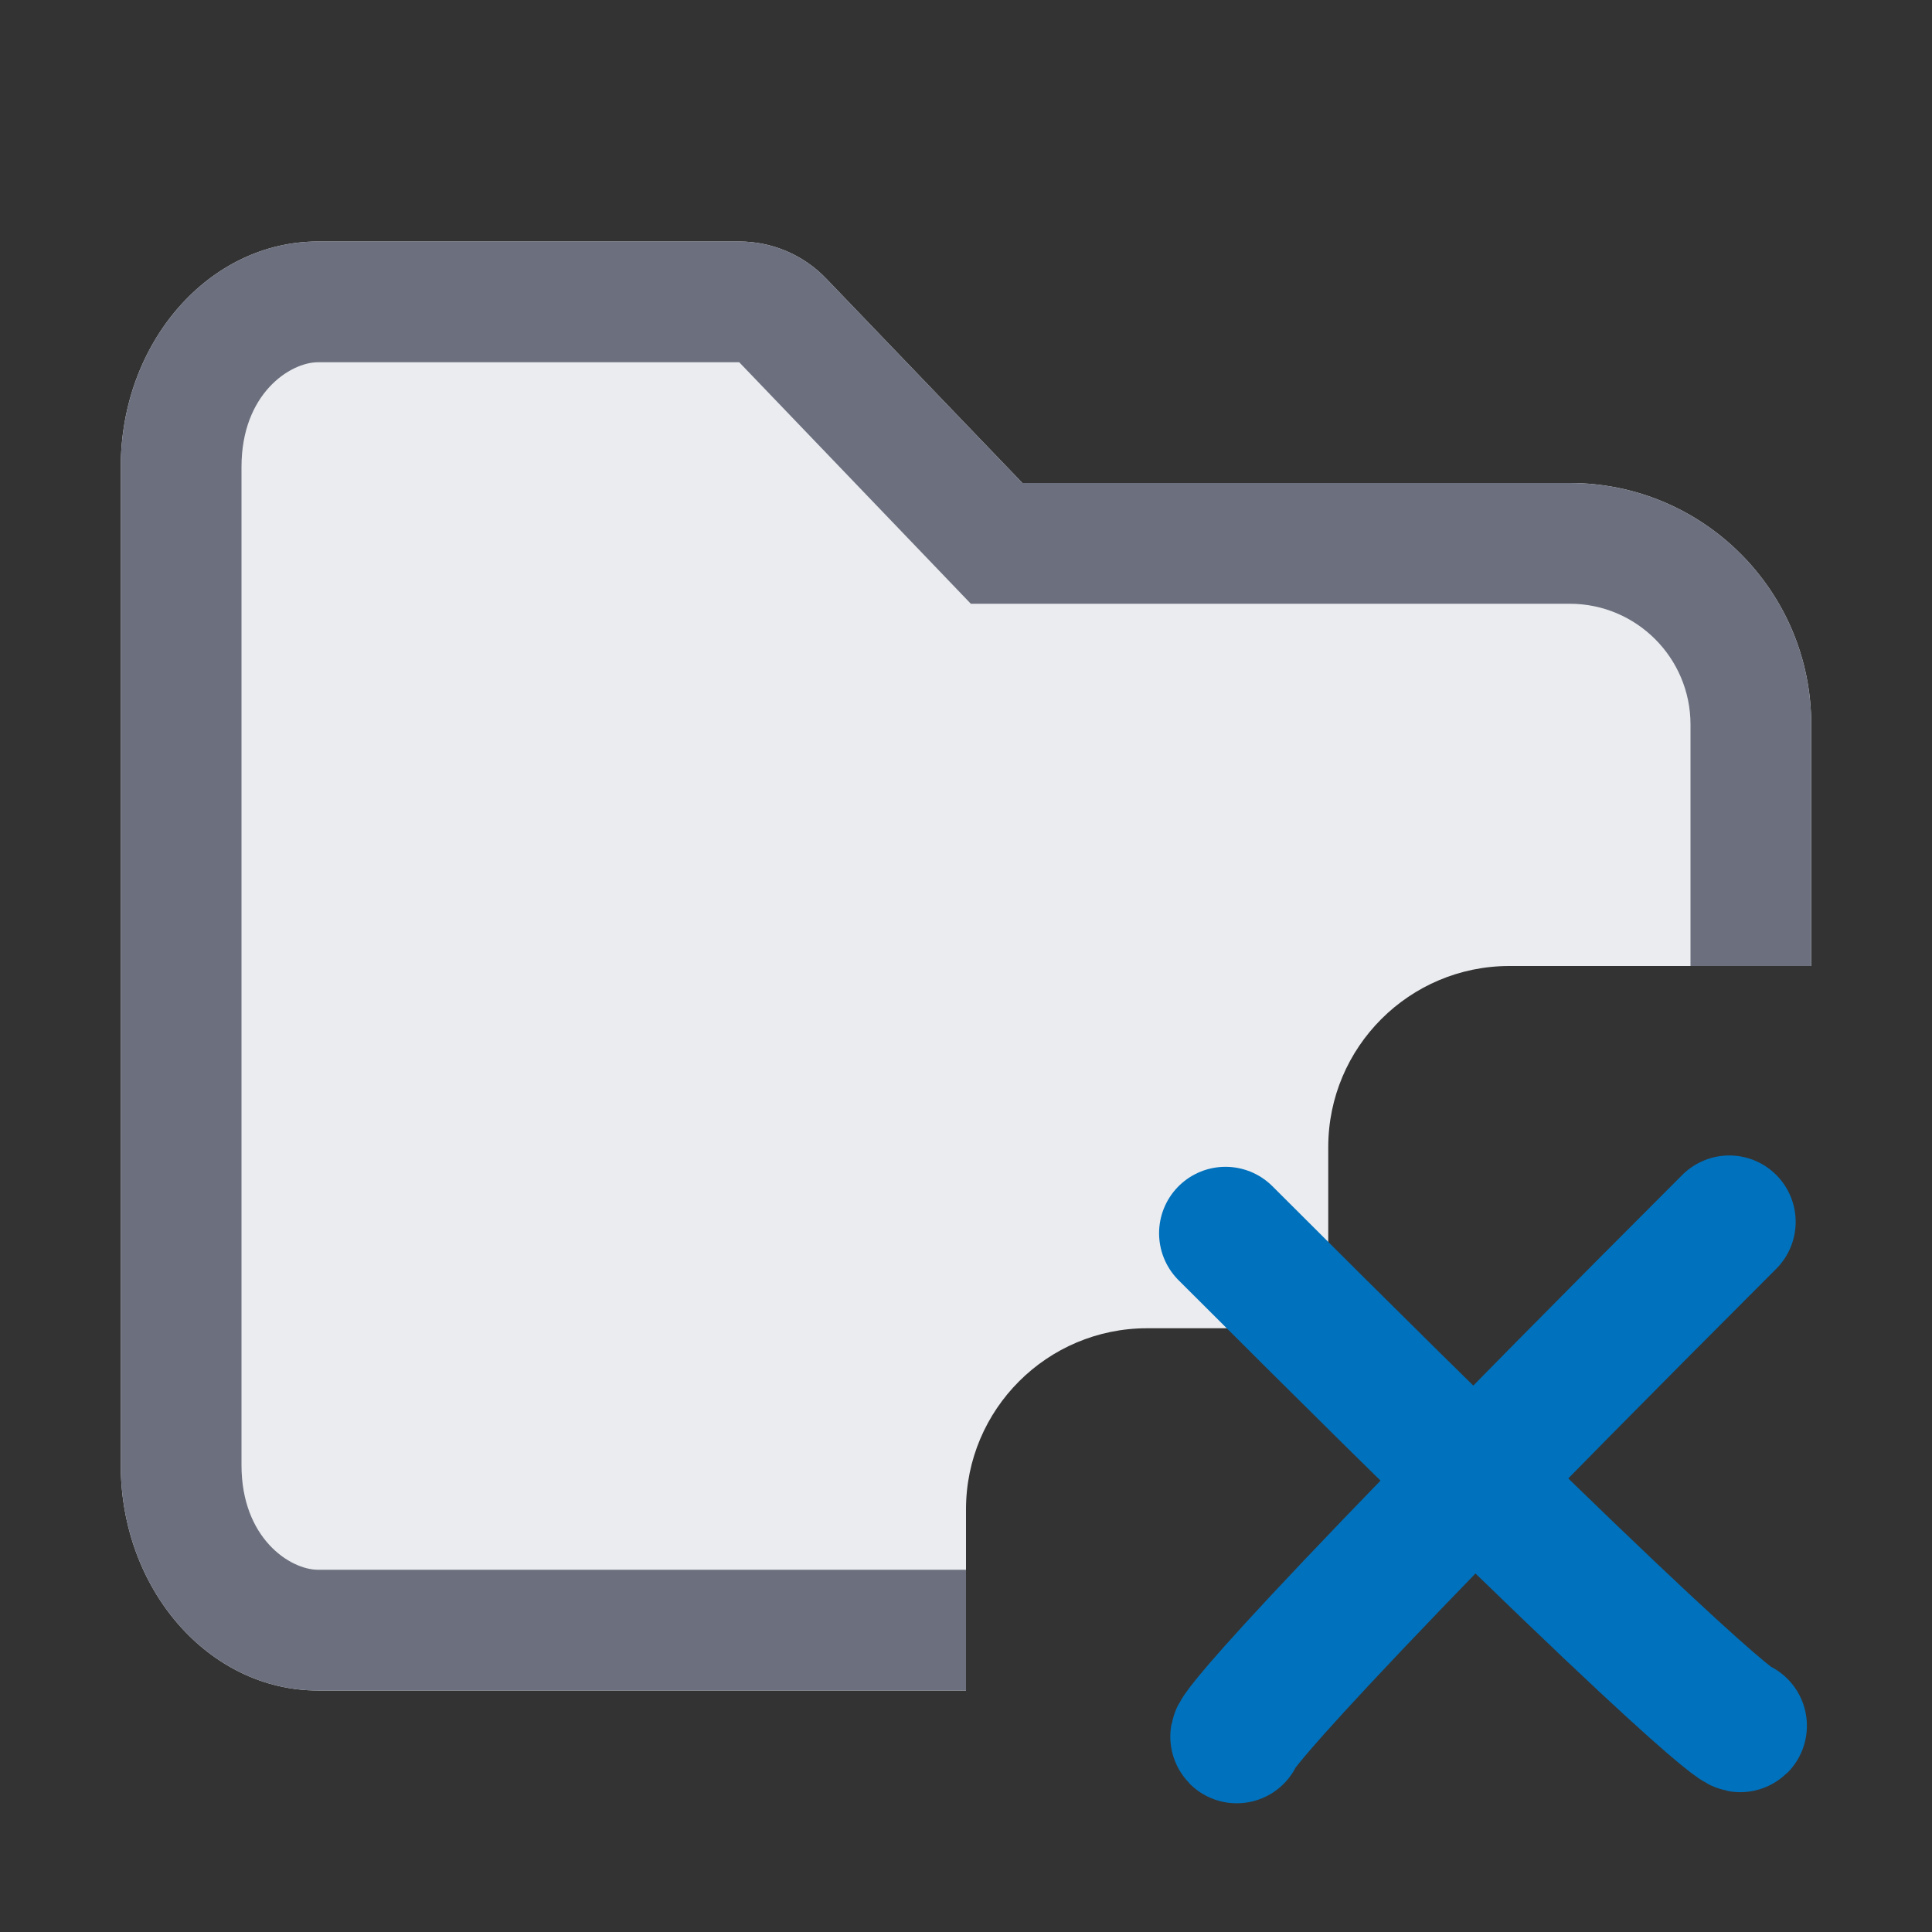<?xml version="1.0" encoding="UTF-8"?>
<!-- Copyright 2000-2023 JetBrains s.r.o. and contributors. Use of this source code is governed by the Apache 2.0 license. -->
<svg version="1.1" viewBox="0 0 16 16" xmlns="http://www.w3.org/2000/svg">
 <rect x="0" y="0" width="16" height="16" fill="#333333" stroke="none"/>
 <path d="M2.633 2C1.731 2 1 2.836 1 3.867V12.133C1 13.164 1.731 14 2.633 14H8V12.5C8 11.672 8.672 11 9.5 11H11V9.5C11 8.672 11.672 8 12.5 8H15V6C15 4.895 14.105 4 13 4L8.467 4L6.843 2.308C6.655 2.111 6.394 2 6.122 2H2.633Z" fill="#EBECF0"/>
 <path d="M6.122 3L2.633 3C2.405 3 2 3.258 2 3.867V12.133C2 12.742 2.405 13 2.633 13H8V14H2.633C1.731 14 1 13.164 1 12.133V3.867C1 2.836 1.731 2 2.633 2H6.122C6.394 2 6.655 2.111 6.843 2.308L8.467 4L13 4C14.105 4 15 4.895 15 6V8H14V6C14 5.448 13.552 5 13 5H8.04L6.122 3Z" fill="#6C707E"/>
 <path d="m10.149 10.213c4.172 4.172 4.265 4.079 4.265 4.079" fill="#0071bc" stroke="#0071bc" stroke-linecap="round" stroke-miterlimit="0" stroke-width="1.1" style="paint-order:fill markers stroke"/>
 <path d="m14.321 10.119c-4.172 4.172-4.079 4.265-4.079 4.265" fill="#0071bc" stroke="#0071bc" stroke-linecap="round" stroke-miterlimit="0" stroke-width="1.1" style="paint-order:fill markers stroke"/>
</svg>
